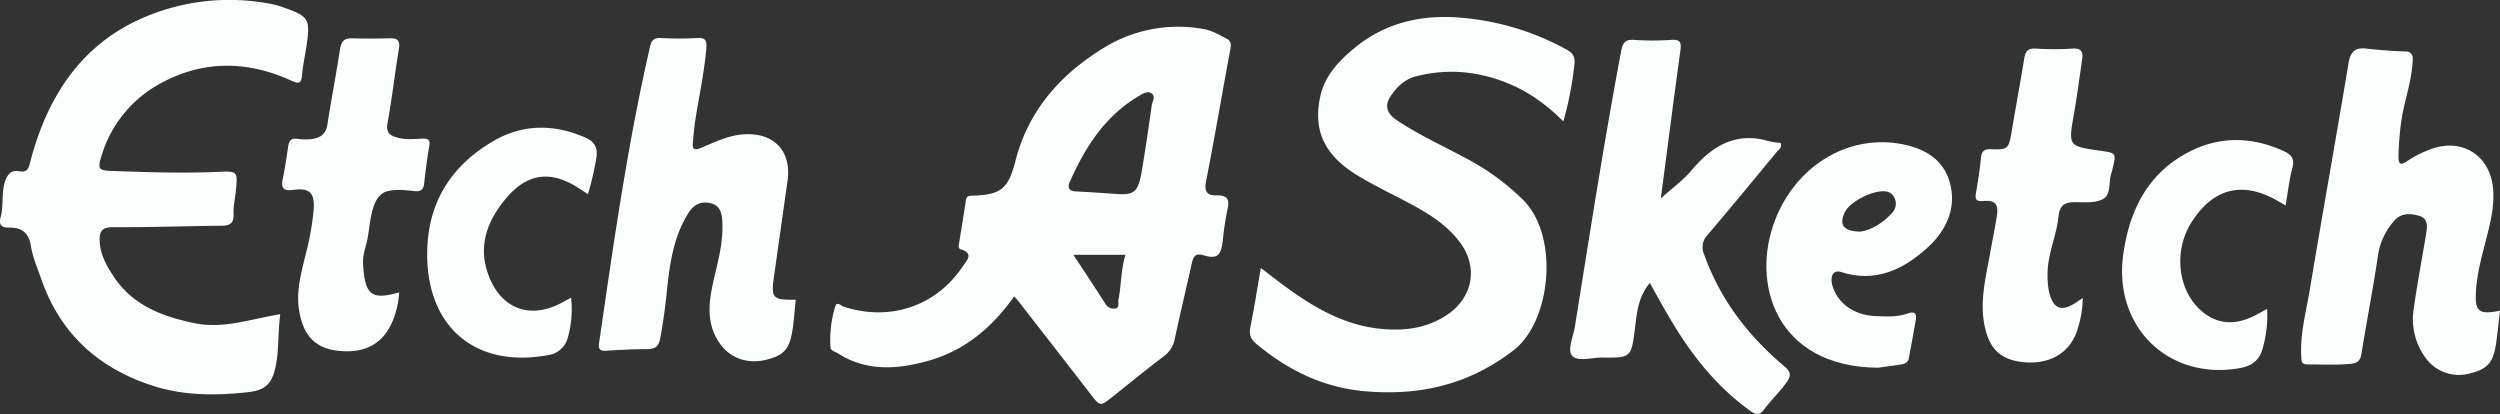 <svg xmlns="http://www.w3.org/2000/svg" xmlns:xlink="http://www.w3.org/1999/xlink" viewBox="0 0 863.45 142.99">
	<rect x="0" y="0" width="863.45" height="142.99" fill="#333333" stroke="none"/>
	<defs>
		<style>
			.cls-1 {
				fill: url("#linear-gradient");
			}
			.cls-2 {
				fill: url("#linear-gradient-2");
			}
			.cls-3 {
				fill: url("#linear-gradient-3");
			}
			.cls-4 {
				fill: url("#linear-gradient-4");
			}
			.cls-5 {
				fill: url("#linear-gradient-5");
			}
			.cls-6 {
				fill: url("#linear-gradient-6");
			}
			.cls-7 {
				fill: url("#linear-gradient-7");
			}
			.cls-8 {
				fill: url("#linear-gradient-8");
			}
			.cls-9 {
				fill: url("#linear-gradient-9");
			}
			.cls-10 {
				fill: url("#linear-gradient-10");
			}
			.cls-11 {
				fill: url("#linear-gradient-11");
			}
		</style>
		<linearGradient id="linear-gradient" x1="487.77" y1="141.66" x2="487.77" y2="3.66" gradientUnits="userSpaceOnUse"><stop offset="0" stop-color="#FAFFFD"/><stop offset="1" stop-color="#FAFFFD"/></linearGradient><linearGradient id="linear-gradient-2" x1="580.24" y1="141.66" x2="580.24" y2="3.66" xlink:href="#linear-gradient"/><linearGradient id="linear-gradient-3" x1="829.1" y1="141.66" x2="829.1" y2="3.66" xlink:href="#linear-gradient"/><linearGradient id="linear-gradient-4" x1="642.13" y1="141.66" x2="642.13" y2="3.66" xlink:href="#linear-gradient"/><linearGradient id="linear-gradient-5" x1="706.33" y1="141.66" x2="706.33" y2="3.66" xlink:href="#linear-gradient"/><linearGradient id="linear-gradient-6" x1="762.44" y1="141.66" x2="762.44" y2="3.66" xlink:href="#linear-gradient"/><linearGradient id="linear-gradient-7" x1="53.21" y1="141.66" x2="53.21" y2="3.66" xlink:href="#linear-gradient"/><linearGradient id="linear-gradient-8" x1="240.83" y1="141.66" x2="240.83" y2="3.66" xlink:href="#linear-gradient"/><linearGradient id="linear-gradient-9" x1="122.9" y1="141.66" x2="122.9" y2="3.66" xlink:href="#linear-gradient"/><linearGradient id="linear-gradient-10" x1="176.86" y1="141.66" x2="176.86" y2="3.66" xlink:href="#linear-gradient"/><linearGradient id="linear-gradient-11" x1="355.92" y1="141.66" x2="355.92" y2="3.66" xlink:href="#linear-gradient"/></defs>
	<title>Asset 1</title>
	<g id="Layer_2" data-name="Layer 2">
		<g id="Layer_1-2" data-name="Layer 1"><path
			class="cls-1"
			d="M539.94,41.94c-8.5-8.63-18.06-14-29.28-16.22a48.09,48.09,0,0,0-21.75.69c-3.81,1-6.64,3.74-8.73,7s-1,5.85,2,7.93c7.36,5,15.44,8.68,23.26,12.86a83.41,83.41,0,0,1,20.78,15c12.39,12.66,9.47,41.79-3.44,51.76-15.55,12-32.54,15.83-51.5,14.16C457,133.83,444.89,127.9,434,118.83c-2-1.64-2.66-3.24-2.15-5.78,1.31-6.59,2.36-13.23,3.62-20.49,3.24,2.45,6,4.65,8.92,6.75,10.13,7.39,20.81,13.42,33.72,14.37,7.49.55,14.45-.4,21-4.5,9.5-5.92,11.78-16.69,5-25.66-4.46-5.87-10.55-9.67-16.92-13.09-6.08-3.26-12.34-6.21-18.23-9.77-11.54-7-15.59-15.58-12.91-27.59,1.53-6.88,6.26-11.89,11.51-16.28C477.85,8.19,489.93,5.17,503.05,6a91.24,91.24,0,0,1,37.81,11c2.28,1.22,3.25,2.5,2.91,5.24A115.87,115.87,0,0,1,539.94,41.94Z"/><path
			class="cls-2"
			d="M569.83,97.72c-4.06,4.82-4.45,10.2-5.12,15.48-1.3,10.33-1.29,10.41-11.51,10.29-3.59,0-8.5,1.64-10.36-.82-1.48-2,.58-6.65,1.14-10.11,5.08-31.68,10-63.4,15.94-94.93.57-3,1.5-4.05,4.55-3.85a94.39,94.39,0,0,0,12.69,0c3.29-.23,3.59,1,3.2,3.85-2.29,16.59-4.42,33.21-6.75,50.93,4-3.65,7.75-6.33,10.61-9.73,6.66-7.94,14.5-12.94,25-10.52A27.35,27.35,0,0,0,615,49.37c.55,1.8-.72,2.35-1.37,3.13-7.9,9.56-15.79,19.14-23.82,28.59a6,6,0,0,0-1.27,6.69c5.53,15.59,15.19,28.17,27.7,38.7,2.19,1.84,2.51,3.13.87,5.48-2.36,3.38-5.38,6.16-7.81,9.44-1.61,2.17-2.9,1.86-4.82.48-9.29-6.67-16.73-15.05-23.08-24.49C577.26,111.21,573.67,104.68,569.83,97.72Z"/><path
			class="cls-3"
			d="M863.45,107.3c-.41,3.58-.75,6.78-1.16,10-1,7.72-2.76,10-9,11.61a14.23,14.23,0,0,1-15.68-5.5,22.58,22.58,0,0,1-3.94-16.87c1.19-8.5,2.8-16.94,4.21-25.41.42-2.55.94-5.57-2.15-6.52s-6.49-1.19-8.95,1.79A23,23,0,0,0,821.34,88c-1.67,11.42-3.91,22.75-5.73,34.15-.39,2.44-1.42,3.28-3.76,3.51-4.94.5-9.86.16-14.79.21-2.47,0-2.18-1.52-2.26-3.09-.39-7.85,1.76-15.37,3-23,4.34-26,9-51.88,13.31-77.85.67-4,2.14-5.6,6.17-5.15,4.47.51,9,.84,13.47,1a2.33,2.33,0,0,1,2.56,2.65c-.18,7.36-3,14.51-4,21.75A100.26,100.26,0,0,0,828.4,54c-.08,3.08,1,3,3.08,1.59a37.85,37.85,0,0,1,8.68-4.29c10.51-3.5,19.74,2.5,20.87,13.57.58,5.71-.7,11.2-2.08,16.67-1.59,6.28-3.41,12.52-3.8,19C854.72,107.67,856.1,108.78,863.45,107.3Z"/><path
			class="cls-4"
			d="M648.65,127c-35.42-.28-44.05-29.27-35.54-51.08,7.2-18.46,24.54-29.12,42.42-26.37,8.19,1.26,15.28,4.82,17.76,13,2.68,8.83-.83,16.82-7.47,22.89-8.47,7.73-18.11,12.35-30.06,8.48-2.53-.82-3.83,1.45-2.9,4.68,1.77,6.14,7.37,10.21,14.75,10.56,3.8.18,7.68.39,11.32-.89,2.63-.93,3.08.21,2.74,2.27-.72,4.44-1.6,8.84-2.42,13.26-.29,1.57-1.61,1.91-2.83,2.12C653.38,126.39,650.31,126.75,648.65,127Zm-6.09-47c3.74-.52,7.81-3,11-6.52,2.42-2.65,1-6.81-2-7.35-4.2-.75-12.57,3.38-14.37,7.1C635.11,77.6,636.5,79.89,642.57,80Z"/><path
			class="cls-5"
			d="M719.35,102.9a36.82,36.82,0,0,1-2.17,11.88c-2.75,7.53-9.82,11.29-18.8,10.25-7.86-.92-11.71-5.06-13.14-13.6-1.34-8,.62-15.67,2-23.41.8-4.44,1.7-8.85,2.42-13.3.66-4.1-.49-5.67-4.54-5.3-2.85.26-3-.71-2.63-2.94.65-3.89,1.31-7.8,1.66-11.72.22-2.45,1-3.31,3.6-3.22,5.79.21,6-.22,7-5.88,1.41-8.47,3-16.91,4.37-25.39.4-2.42,1.17-3.68,4-3.49a97.34,97.34,0,0,0,12.69,0c3-.19,3.71,1.11,3.33,3.68-.93,6.27-1.72,12.55-2.82,18.79-2,11.25-2,11.23,9.11,12.82,5.52.79,5.52.79,4.18,6.32a5.17,5.17,0,0,1-.18.83c-1.32,3.08-.15,7.62-2.78,9.32s-6.54,1.29-9.9,1.28c-3.65,0-5.37,1-5.79,5-.7,6.7-3.8,13-3.77,19.86a27.25,27.25,0,0,0,.46,5.87c1.45,6.35,4.41,7.38,9.9,3.59Z"/><path
			class="cls-6"
			d="M789.4,70.95c-1.58-.9-2.66-1.54-3.76-2.13-11.56-6.23-21.34-3.57-28.63,7.77-6.72,10.46-4.72,24.9,4.4,31.66,5.2,3.86,10.7,3.81,16.36,1.21,1.64-.75,3.2-1.68,5.25-2.77A41.41,41.41,0,0,1,781.28,121c-1.13,3.49-3.7,5.4-7.41,6.09-24.61,4.56-44-14-40.56-39.11,2.07-14.92,8.18-27.66,22-35.14,10.82-5.86,22.09-5.8,33.33-.7,2.61,1.18,4,2.58,3.11,5.8C790.68,62,790.22,66.21,789.4,70.95Z"/><path
			class="cls-7"
			d="M96.8,108.52c-.93,6.55-.3,12.94-1.85,19.12-1.37,5.46-3.93,7.24-9.48,7.83C74.16,136.69,63,136.7,52.05,133c-18.4-6.14-31.28-18-37.73-36.42-1.35-3.85-3-7.68-3.66-11.66-.75-4.71-3.32-6.39-7.58-6.31-2.71.05-3.54-1.1-2.86-3.6,1.08-4,.23-8.17,1.45-12.14.76-2.46,2.17-4.25,4.78-3.75,3,.56,3.35-.77,4-3.19C16,34.56,27,16.68,47.39,7.06A74.89,74.89,0,0,1,94.85,1.63a24.25,24.25,0,0,1,3.23,1c8.54,3,9.12,4,7.82,12.94-.5,3.48-1.29,6.93-1.59,10.42-.26,3-1.22,3-3.67,1.87-15.16-6.94-30.48-7.09-45.13.91a42.07,42.07,0,0,0-20.4,24.89c-1.53,4.88-1.08,5.22,4,5.4,12.12.44,24.23.82,36.35.29,6.64-.29,6.66-.14,6,6.62-.27,2.67-.91,5.34-.79,8,.15,3.59-1.72,4-4.6,4-12.4.12-24.81.56-37.21.5-3.84,0-4.55,1.68-4.43,4.77C34.59,88.11,37,92.12,39.6,96c6.62,9.64,16.58,13.31,27.49,15.61C77.21,113.71,86.57,110.16,96.8,108.52Z"/><path
			class="cls-8"
			d="M274.84,103.5c-.36,3.48-.6,6.56-1,9.62-1,7.26-2.8,9.48-9,11.08S252.69,124,249,119.15c-4.69-6.17-4.45-13.06-3-20.16,1.14-5.65,2.89-11.19,3.35-17a36.6,36.6,0,0,0,.15-5.06c-.18-3-.48-6-4.3-6.79-3.56-.72-5.86.8-7.67,3.8-5,8.22-6.25,17.39-7.21,26.66-.56,5.46-1.28,10.89-2.3,16.29-.51,2.72-1.73,3.68-4.42,3.69-4.79,0-9.58.26-14.36.56-2.27.14-2.6-.88-2.32-2.77,5-34.24,9.82-68.53,17.6-102.3.48-2.1,1.33-3.05,3.68-2.94a113.12,113.12,0,0,0,12.69,0c2.89-.18,3.25,1.1,3.06,3.46-.68,8.44-2.54,16.7-3.81,25-.38,2.5-.58,5-.83,7.55s.54,2.87,2.89,1.9c4.78-2,9.47-4.34,14.8-4.65,10.4-.61,16.41,5.83,15,16.05q-2.34,16.51-4.67,33C266.23,103,266.85,103.66,274.84,103.5Z"/><path
			class="cls-9"
			d="M137.86,101a30.43,30.43,0,0,1-2.07,9.44c-3.19,8.09-9.56,11.74-18.86,10.73-8.06-.87-12.25-5.23-13.65-14.12-1-6.45.68-12.58,2.18-18.72a98,98,0,0,0,2.87-15.77c.44-5.74-1.21-7.74-6.86-7-4,.57-4.42-.87-3.74-4.13.74-3.58,1.27-7.2,1.8-10.82.29-1.95,1-3,3.24-2.66a17.3,17.3,0,0,0,4.64.1c3.07-.31,5.15-1.63,5.68-5.1,1.32-8.61,3-17.17,4.32-25.79.41-2.71,1.3-4,4.18-3.93,4.36.13,8.74.11,13.1,0,2.86-.08,3.52,1,3.06,3.8-1.4,8.46-2.35,17-3.9,25.44-.64,3.49.9,4.38,3.65,5.12s5.61.41,8.41.3c2.06-.08,2.72.45,2.34,2.63-.75,4.3-1.28,8.63-1.77,13C146.22,65.81,145,66.2,143,66c-3.07-.34-6.19-.73-9.25.05-6,1.55-5.77,12.16-7,17.25-.58,2.46-1.46,4.88-1.36,7.45C125.89,102.48,128.67,103.5,137.86,101Z"/><path
			class="cls-10"
			d="M203.07,67.09,199.89,65c-9.52-6.23-17.74-5.26-25.06,3.45C168.46,76,165,84.63,168.58,94.64c4.27,12.07,14.54,15.91,25.72,9.77l2.94-1.61a36,36,0,0,1-1.15,13.89,8.25,8.25,0,0,1-7,6c-24.83,4.49-41.61-9.66-41.55-35,0-17.55,8.25-30.55,23.09-39.1,10.08-5.81,20.94-5.79,31.69-1,3,1.34,4.13,3.43,3.69,6.69A101.69,101.69,0,0,1,203.07,67.09Z"/><path
			class="cls-11"
			d="M350.28,102.37c-7.57,10.66-17,18.68-29.62,22.23-10.74,3-21.35,3.79-31.34-2.6-.93-.59-2.42-.82-2.48-2.06a38.87,38.87,0,0,1,1.66-14.18c.57-1.76,2-.15,2.8.13,16,5.25,32-.09,41.22-13.89,1.33-2,4-4.41-.69-5.89-1-.31-.71-1.38-.57-2.22.78-4.86,1.61-9.72,2.31-14.59.21-1.43.77-1.68,2.18-1.72,9.77-.26,12.45-2.2,14.93-11.89,4.45-17.44,15.39-29.81,30.27-39a48.92,48.92,0,0,1,34.92-6.62c2.85.49,5.23,2,7.73,3.25,1.95,1,1.54,2.57,1.21,4.36-2.78,14.95-5.31,29.95-8.25,44.86-.71,3.6.3,5,3.63,4.94s4.65,1,3.77,4.76a105.06,105.06,0,0,0-1.65,10.95c-.59,4.92-1.77,6.42-6.56,5-3-.9-3.61.45-4.13,2.79-1.92,8.65-4,17.27-5.85,25.93a9.71,9.71,0,0,1-3.85,6.18c-6,4.49-11.74,9.25-17.6,13.89-4.37,3.46-4.35,3.43-7.66-.85q-12.29-15.9-24.65-31.75C351.51,103.73,350.94,103.13,350.28,102.37Zm36.63-35.3c4.79.11,6.24-1,7.39-7.7,1.29-7.62,2.41-15.28,3.48-22.94.2-1.4,1.52-3.2-.14-4.23-1.39-.86-3.08.2-4.36,1-11.7,6.91-18.56,17.75-23.87,29.78-.75,1.7-.22,3,2,3.12C375.88,66.32,380.37,66.64,386.91,67.07ZM388.72,88h-18c3.88,5.91,7.52,11.38,11.05,16.91a3.23,3.23,0,0,0,3.15,1.67c2-.17,1.13-1.9,1.36-3C387.3,98.52,387.09,93.24,388.72,88Z"/></g>
	</g>
</svg>
